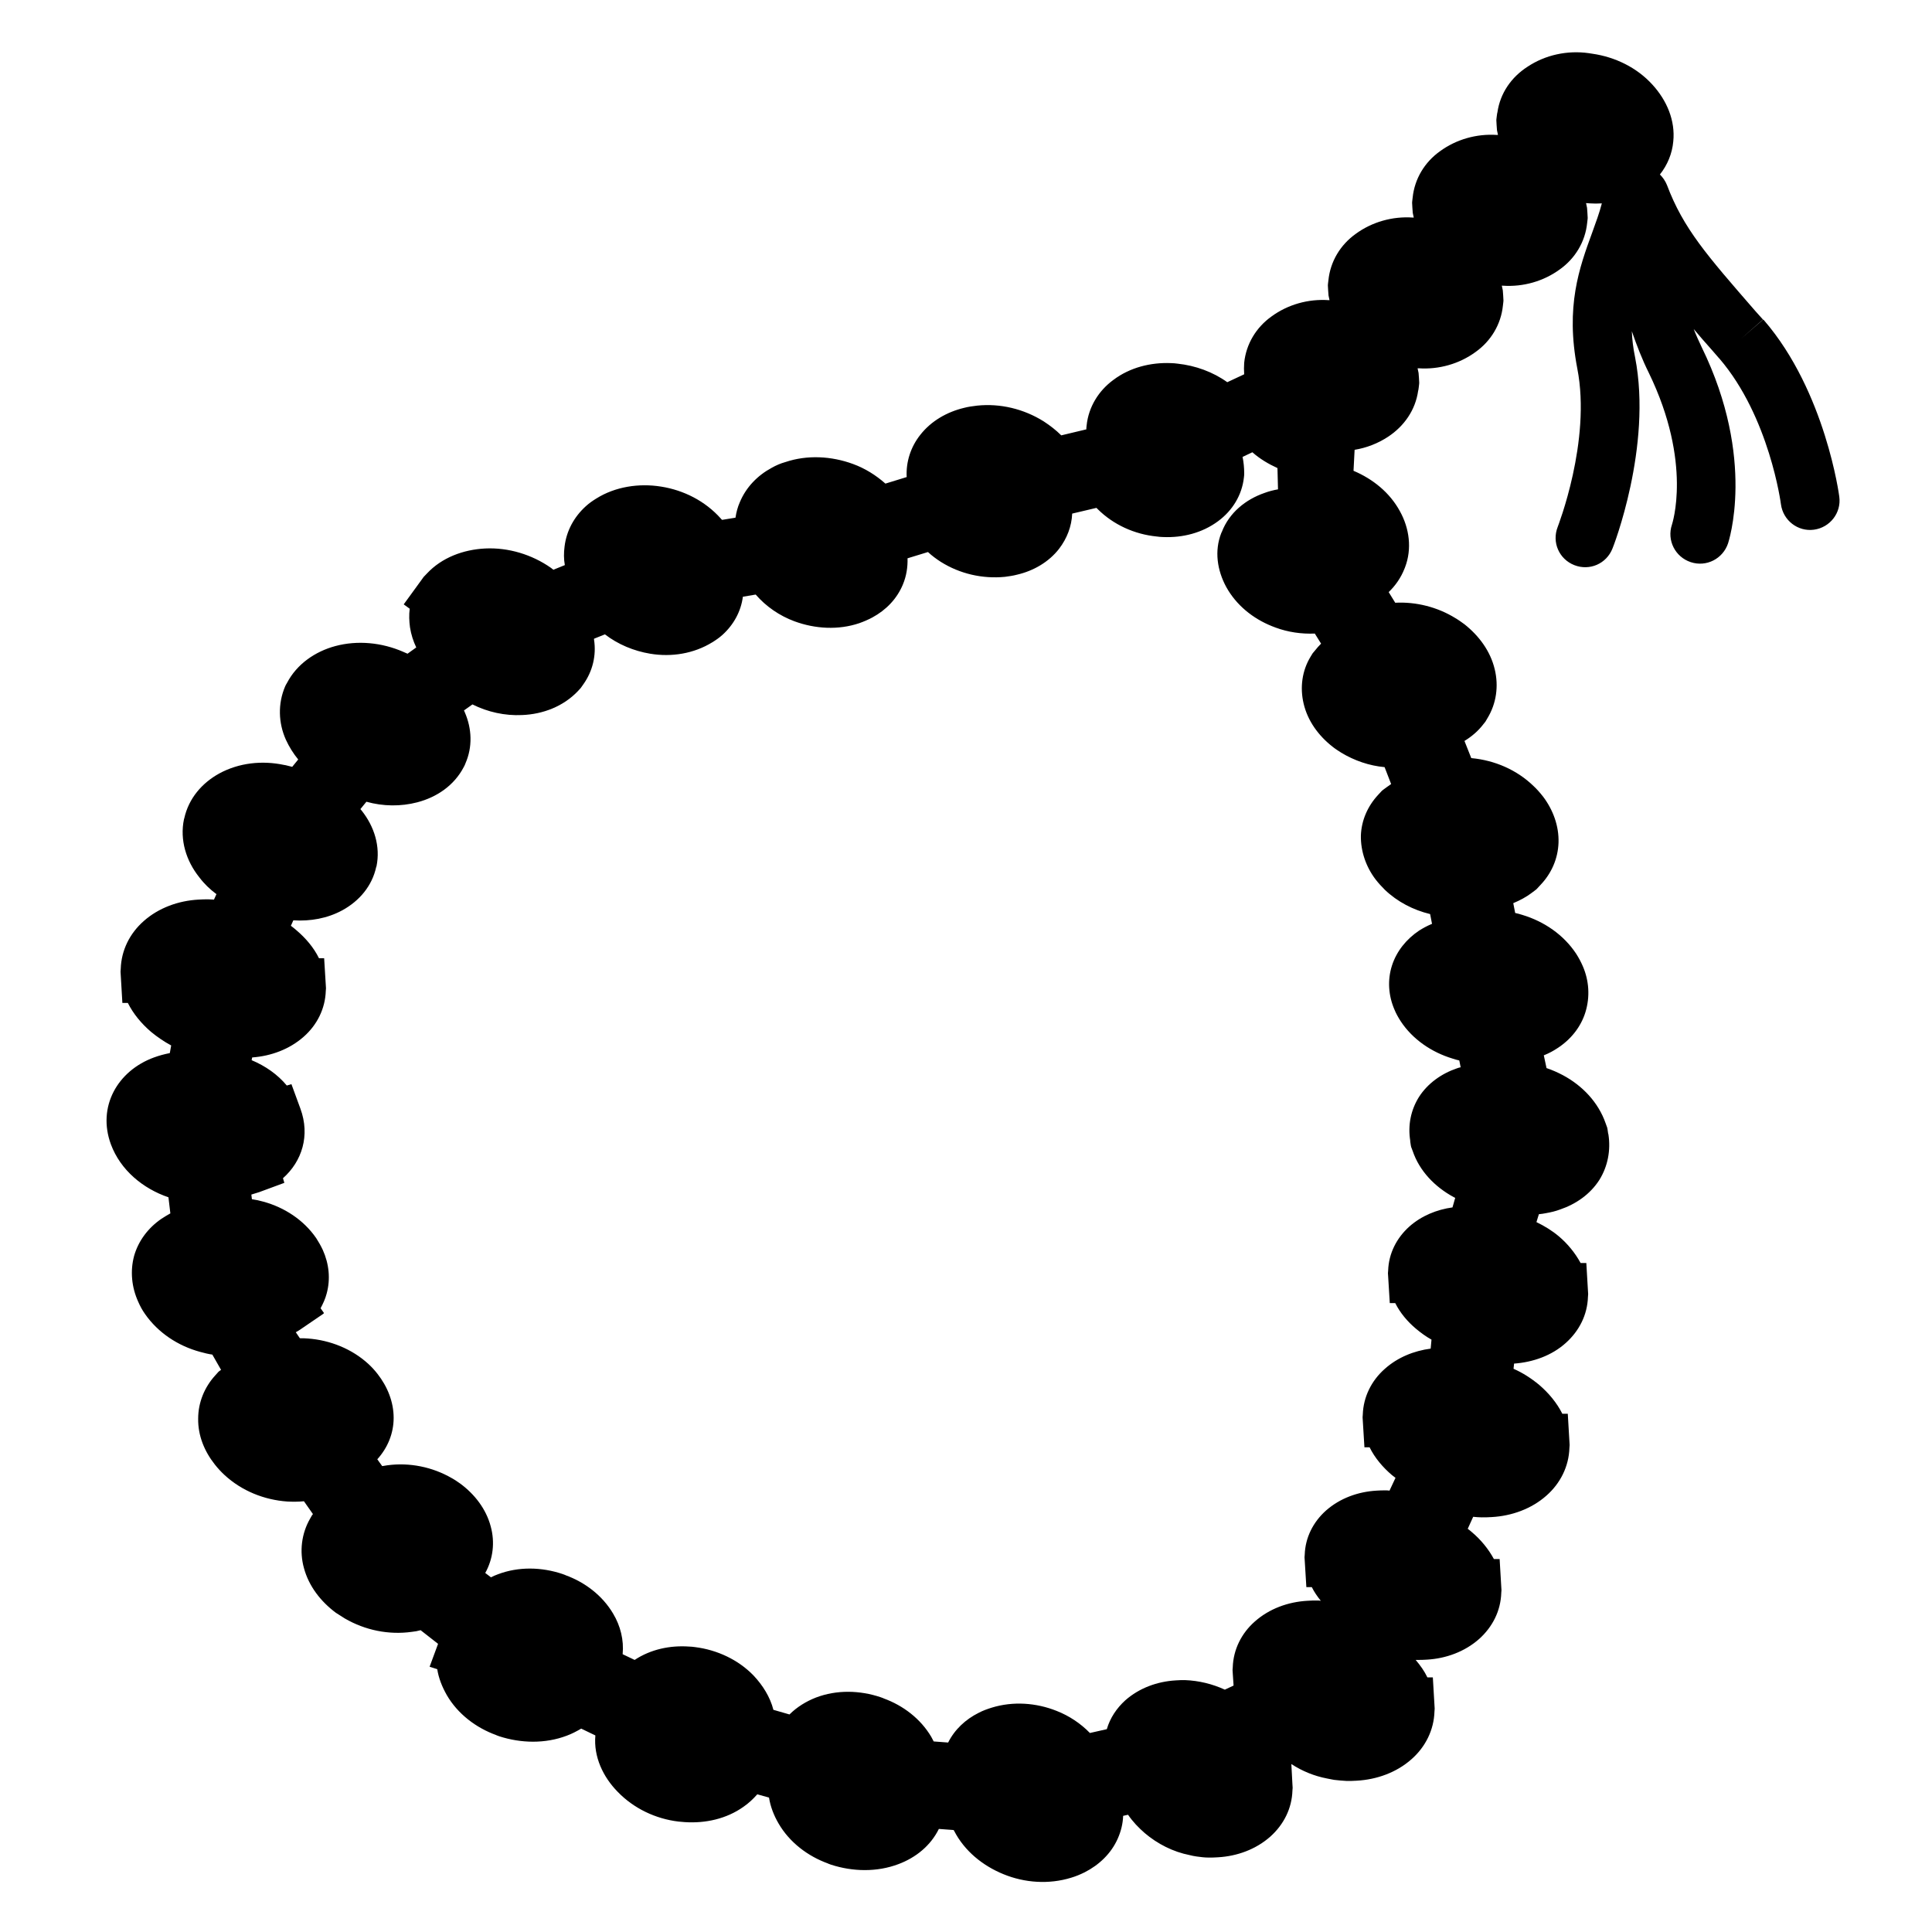 <?xml version="1.0" encoding="utf-8"?>
<!-- Generator: Adobe Illustrator 24.3.0, SVG Export Plug-In . SVG Version: 6.00 Build 0)  -->
<svg version="1.1" id="Layer_1" xmlns="http://www.w3.org/2000/svg" xmlns:xlink="http://www.w3.org/1999/xlink" x="0px" y="0px"
	 viewBox="0 0 70.87 70.87" style="enable-background:new 0 0 70.87 70.87;" xml:space="preserve">
<path class="st0" d="M58.18,7.45c0.05,0.24,0.03,0.1,0.05,0.36c0.01,0.26,0.02,0.11-0.01,0.37c-0.07,0.69-0.44,1.3-1,1.7
	c-0.6,0.44-1.35,0.65-2.09,0.6c-0.01,0-0.03,0-0.04,0c0.05,0.24,0.03,0.1,0.05,0.36c0.01,0.26,0.02,0.11-0.01,0.37
	c-0.07,0.69-0.44,1.3-1,1.7c-0.6,0.44-1.35,0.65-2.09,0.6c-0.01,0-0.03,0-0.04,0c0.05,0.24,0.03,0.1,0.05,0.35
	c0.01,0.26,0.02,0.11-0.01,0.37c-0.01,0.06-0.01,0.09-0.02,0.11c-0.1,0.7-0.51,1.29-1.1,1.68c-0.38,0.25-0.8,0.41-1.23,0.48
	l-0.04,0.77c0.71,0.3,1.33,0.8,1.7,1.48c0.35,0.63,0.45,1.38,0.19,2.06l-0.02,0.05c-0.13,0.33-0.33,0.62-0.58,0.86l0.24,0.39
	c0.77-0.04,1.55,0.16,2.2,0.56c0.12,0.07,0.23,0.15,0.34,0.23c0.53,0.42,0.95,0.98,1.11,1.65c0.15,0.62,0.06,1.26-0.27,1.8
	c-0.1,0.17-0.04,0.08-0.15,0.22c-0.19,0.25-0.43,0.45-0.69,0.61l0.25,0.63l0.01,0c0.85,0.08,1.66,0.43,2.27,1.02
	c0.13,0.12,0.25,0.26,0.36,0.4c0.36,0.48,0.58,1.07,0.56,1.68c-0.02,0.59-0.26,1.13-0.66,1.55c-0.22,0.23-0.07,0.1-0.32,0.29
	c-0.21,0.16-0.44,0.28-0.68,0.38l0.07,0.36c0.09,0.02,0.17,0.04,0.26,0.07c0.8,0.24,1.52,0.73,1.98,1.43
	c0.09,0.14,0.17,0.29,0.24,0.45c0.23,0.53,0.27,1.12,0.1,1.68c-0.17,0.56-0.55,1.02-1.03,1.33c-0.15,0.1-0.3,0.18-0.47,0.25
	l-0.03,0.01l0.1,0.47c0.21,0.07,0.41,0.16,0.6,0.26c0.71,0.38,1.3,0.99,1.57,1.77c0.07,0.21,0.05,0.08,0.09,0.37l0.01,0.03
	c0.09,0.58-0.02,1.17-0.33,1.67c-0.34,0.53-0.86,0.89-1.45,1.09c-0.16,0.06-0.33,0.1-0.5,0.13c-0.09,0.02-0.18,0.03-0.27,0.04
	l-0.09,0.29c0.29,0.14,0.57,0.31,0.82,0.52c0.32,0.27,0.6,0.61,0.8,0.98h0.21l0.06,1.02c0.01,0.17,0.01,0.08,0,0.22
	c-0.02,0.66-0.32,1.25-0.81,1.69c-0.52,0.47-1.21,0.71-1.9,0.76l-0.02,0.19c0.34,0.15,0.65,0.35,0.94,0.59
	c0.35,0.3,0.65,0.66,0.85,1.06h0.2l0.06,1.02c0.01,0.18,0.01,0.08,0,0.23c-0.02,0.68-0.33,1.3-0.84,1.75
	c-0.55,0.49-1.28,0.75-2.01,0.79c-0.12,0.01-0.25,0.01-0.37,0.01c-0.1,0-0.21-0.01-0.31-0.02l-0.2,0.44
	c0.06,0.04,0.11,0.09,0.16,0.13c0.32,0.27,0.6,0.61,0.8,0.98h0.21l0.06,1.02c0.01,0.17,0.01,0.08,0,0.22
	c-0.02,0.66-0.32,1.25-0.81,1.69c-0.53,0.47-1.22,0.72-1.92,0.76c-0.12,0.01-0.23,0.01-0.35,0.01c-0.02,0-0.04,0-0.06,0
	c0.17,0.2,0.32,0.41,0.43,0.64h0.2l0.06,1.02c0.01,0.18,0.01,0.08,0,0.23c-0.02,0.68-0.33,1.3-0.84,1.75
	c-0.55,0.49-1.28,0.75-2.01,0.79c-0.12,0.01-0.25,0.01-0.37,0.01c-0.15-0.01-0.31-0.02-0.46-0.04c-0.09-0.02-0.18-0.03-0.26-0.05
	c-0.47-0.09-0.91-0.27-1.31-0.53l0.04,0.75c0.01,0.17,0.01,0.08,0,0.22c-0.02,0.66-0.32,1.25-0.81,1.69
	c-0.53,0.47-1.22,0.72-1.92,0.76c-0.12,0.01-0.23,0.01-0.35,0.01c-0.15,0-0.29-0.02-0.44-0.04c-0.08-0.01-0.17-0.03-0.25-0.05
	c-0.61-0.12-1.18-0.41-1.65-0.81c-0.23-0.2-0.44-0.42-0.61-0.67l-0.18,0.04c-0.01,0.29-0.08,0.57-0.2,0.84
	c-0.24,0.54-0.68,0.96-1.21,1.23c-0.16,0.08-0.33,0.15-0.5,0.2c-0.81,0.25-1.7,0.19-2.48-0.13c-0.76-0.31-1.43-0.85-1.81-1.59
	l-0.02-0.03l-0.54-0.04c-0.3,0.61-0.84,1.05-1.48,1.29c-0.79,0.3-1.68,0.28-2.48,0.02c-0.06-0.02-0.06-0.02-0.08-0.03
	c-0.01,0-0.01,0-0.02-0.01c-0.75-0.27-1.42-0.78-1.82-1.47c-0.17-0.29-0.3-0.62-0.35-0.95l-0.43-0.12
	c-0.15,0.17-0.32,0.33-0.51,0.46c-0.62,0.44-1.39,0.61-2.15,0.56c-0.08-0.01-0.15-0.01-0.23-0.02c-0.84-0.1-1.64-0.48-2.23-1.09
	c-0.54-0.55-0.89-1.29-0.82-2.07l-0.52-0.25c-0.17,0.1-0.34,0.19-0.53,0.26c-0.79,0.3-1.68,0.28-2.48,0.02
	c-0.06-0.02-0.06-0.02-0.08-0.03c-0.01,0-0.01,0-0.02-0.01c-0.75-0.27-1.42-0.78-1.82-1.47c-0.17-0.3-0.3-0.62-0.35-0.95l-0.28-0.09
	l0.31-0.84l-0.64-0.5c-0.11,0.03-0.21,0.05-0.32,0.06c-0.85,0.12-1.72-0.06-2.46-0.49c-0.11-0.07-0.22-0.14-0.33-0.21
	c-0.55-0.41-0.99-0.97-1.17-1.64c-0.17-0.61-0.09-1.27,0.23-1.82c0.08-0.14,0.06-0.11,0.1-0.16l-0.33-0.47
	c-0.2,0.02-0.41,0.02-0.61,0.01c-0.85-0.06-1.67-0.39-2.3-0.97c-0.13-0.12-0.25-0.25-0.36-0.39c-0.38-0.48-0.62-1.06-0.61-1.68
	c0-0.59,0.23-1.15,0.62-1.58c0.16-0.17,0.08-0.11,0.22-0.21l-0.32-0.56c-0.15-0.02-0.3-0.06-0.45-0.1c-0.81-0.22-1.54-0.7-2.02-1.39
	c-0.1-0.14-0.18-0.29-0.25-0.45c-0.24-0.53-0.3-1.12-0.15-1.68c0.16-0.56,0.52-1.03,1-1.36c0.11-0.07,0.22-0.14,0.33-0.2l-0.07-0.59
	c-0.94-0.32-1.76-1-2.11-1.94c-0.51-1.38,0.24-2.7,1.58-3.19c0.19-0.07,0.38-0.12,0.58-0.16l0.05-0.28
	c-0.26-0.14-0.51-0.31-0.74-0.5c-0.35-0.3-0.65-0.66-0.85-1.06h-0.2l-0.06-1.02c-0.01-0.18-0.01-0.08,0-0.23
	c0.02-0.68,0.33-1.3,0.84-1.75c0.55-0.49,1.28-0.75,2.01-0.79c0.12-0.01,0.25-0.01,0.37-0.01c0.07,0,0.14,0.01,0.2,0.01l0.09-0.2
	c-0.24-0.18-0.45-0.38-0.63-0.62c-0.48-0.6-0.72-1.37-0.56-2.13l0.01-0.03c0.16-0.73,0.65-1.3,1.29-1.65
	c0.72-0.39,1.57-0.48,2.37-0.31l0.06,0.01c0.08,0.02,0.16,0.04,0.24,0.06l0.22-0.27c-0.18-0.22-0.33-0.46-0.45-0.72
	c-0.28-0.62-0.3-1.33-0.03-1.96c0.04-0.08,0.01-0.03,0.07-0.13c0.36-0.69,1.03-1.15,1.77-1.35c0.82-0.22,1.71-0.13,2.49,0.21
	c0.05,0.02,0.11,0.05,0.16,0.07l0.32-0.23c-0.11-0.23-0.19-0.48-0.23-0.74c-0.03-0.23-0.04-0.45-0.01-0.68l-0.22-0.16l0.64-0.88
	c0.13-0.18,0.04-0.07,0.21-0.25c0.55-0.59,1.34-0.88,2.14-0.92c0.85-0.04,1.71,0.22,2.41,0.71c0.03,0.02,0.06,0.05,0.09,0.07
	l0.42-0.17c-0.04-0.22-0.04-0.45-0.01-0.68c0.07-0.58,0.35-1.09,0.78-1.48c0.12-0.11,0.25-0.2,0.38-0.28
	c0.7-0.44,1.57-0.57,2.38-0.44c0.83,0.13,1.62,0.53,2.19,1.17c0.02,0.02,0.03,0.04,0.05,0.05l0.49-0.08
	c0.03-0.2,0.08-0.39,0.16-0.57c0.23-0.55,0.65-0.98,1.17-1.26c0.16-0.09,0.32-0.16,0.5-0.21c0.8-0.27,1.69-0.22,2.48,0.07
	c0.44,0.16,0.84,0.41,1.19,0.72l0.78-0.24c-0.03-0.56,0.15-1.11,0.5-1.55c0.4-0.51,0.98-0.84,1.61-0.99
	c0.15-0.04,0.31-0.06,0.47-0.08c0.85-0.09,1.72,0.12,2.45,0.58c0.23,0.15,0.45,0.32,0.64,0.51l0.92-0.22c0-0.07,0-0.03,0.01-0.14
	c0.07-0.68,0.44-1.28,0.99-1.68c0.6-0.45,1.36-0.64,2.1-0.61c0.08,0,0.17,0.01,0.25,0.02c0.65,0.07,1.29,0.3,1.82,0.68l0.62-0.29
	c-0.01-0.14-0.01-0.28,0-0.42c0.07-0.69,0.44-1.3,1-1.7c0.6-0.44,1.35-0.65,2.09-0.6c0.01,0,0.03,0,0.04,0
	c-0.05-0.24-0.03-0.1-0.05-0.36c-0.01-0.26-0.02-0.11,0.01-0.37c0.07-0.69,0.44-1.3,1-1.7c0.6-0.44,1.35-0.65,2.09-0.6
	c0.01,0,0.03,0,0.04,0c-0.05-0.24-0.03-0.1-0.05-0.36c-0.01-0.26-0.02-0.11,0.01-0.37c0.07-0.69,0.44-1.3,1-1.7
	c0.6-0.44,1.35-0.65,2.09-0.6c0.01,0,0.03,0,0.04,0c-0.05-0.24-0.03-0.1-0.05-0.36c-0.01-0.26-0.02-0.11,0.01-0.36
	c0.01-0.06,0.01-0.09,0.02-0.11c0.1-0.7,0.51-1.29,1.1-1.67c0.66-0.44,1.47-0.61,2.25-0.5l0.13,0.02c0.84,0.12,1.64,0.51,2.21,1.14
	c0.52,0.57,0.84,1.31,0.76,2.08c-0.04,0.45-0.22,0.87-0.49,1.21c0.11,0.11,0.2,0.24,0.26,0.39c0.6,1.59,1.45,2.56,3.25,4.63
	l0.27,0.3l-0.81,0.71l0.82-0.71c0.01,0.01,0.02,0.02,0.03,0.03c2.26,2.62,2.76,6.46,2.76,6.47c0.08,0.59-0.34,1.13-0.93,1.21
	c-0.59,0.08-1.13-0.34-1.21-0.93c0-0.01-0.42-3.21-2.26-5.35l-0.02-0.02l0,0l0,0l0,0l-0.26-0.3c-0.24-0.27-0.46-0.52-0.66-0.76
	c0.09,0.23,0.19,0.45,0.29,0.66c2.02,4.13,0.97,7.19,0.97,7.2c-0.19,0.57-0.8,0.88-1.37,0.69c-0.57-0.19-0.88-0.8-0.69-1.37
	c0-0.01,0.77-2.25-0.85-5.58c-0.24-0.48-0.44-1-0.62-1.52c0.01,0.3,0.05,0.62,0.12,0.96c0.64,3.28-0.82,7-0.83,7.01
	c-0.22,0.56-0.84,0.83-1.4,0.61c-0.56-0.22-0.83-0.84-0.61-1.4c0-0.01,1.24-3.15,0.72-5.81c-0.44-2.28,0.07-3.69,0.55-5
	c0.13-0.36,0.26-0.71,0.35-1.06c-0.15,0.01-0.3,0.01-0.44,0C58.21,7.45,58.19,7.45,58.18,7.45L58.18,7.45z M46.86,17.17
	c-0.33-0.15-0.65-0.34-0.92-0.58l-0.36,0.17c0.04,0.19,0.06,0.4,0.06,0.6c0,0.09,0,0.04-0.01,0.15c-0.07,0.65-0.42,1.22-0.95,1.61
	c-0.58,0.43-1.3,0.61-2.01,0.58c-0.08,0-0.16-0.01-0.24-0.02c-0.81-0.08-1.59-0.43-2.17-1.01c-0.01-0.01-0.03-0.03-0.04-0.04
	l-0.89,0.21c-0.02,0.47-0.19,0.91-0.48,1.29c-0.38,0.49-0.94,0.81-1.54,0.95c-0.15,0.04-0.3,0.06-0.45,0.08
	c-0.82,0.08-1.65-0.11-2.35-0.55c-0.17-0.11-0.32-0.22-0.47-0.36l-0.75,0.23c0.01,0.32-0.04,0.65-0.17,0.96
	c-0.22,0.53-0.62,0.94-1.12,1.21c-0.15,0.08-0.31,0.15-0.48,0.21c-0.77,0.26-1.62,0.21-2.38-0.07c-0.54-0.2-1.04-0.54-1.42-0.98
	l-0.47,0.08c-0.07,0.54-0.34,1.03-0.75,1.4c-0.11,0.1-0.24,0.19-0.37,0.27c-0.68,0.42-1.5,0.55-2.28,0.42
	c-0.6-0.1-1.18-0.34-1.66-0.71l-0.4,0.16l0,0.03c0.09,0.58-0.05,1.16-0.39,1.64c-0.14,0.19-0.05,0.09-0.2,0.25
	c-0.53,0.56-1.28,0.85-2.05,0.88c-0.63,0.03-1.26-0.11-1.82-0.39l-0.31,0.22c0.01,0.02,0.02,0.04,0.03,0.07
	c0.26,0.6,0.29,1.27,0.02,1.88c-0.03,0.08-0.01,0.03-0.06,0.13c-0.35,0.67-0.98,1.1-1.7,1.29c-0.61,0.16-1.26,0.15-1.87-0.02
	l-0.22,0.27c0.02,0.02,0.03,0.04,0.05,0.06c0.46,0.58,0.69,1.31,0.54,2.04l-0.01,0.02c-0.15,0.7-0.62,1.25-1.24,1.59
	c-0.55,0.3-1.18,0.41-1.8,0.37l-0.09,0.2c0.07,0.05,0.14,0.11,0.21,0.17c0.33,0.28,0.63,0.63,0.82,1.02h0.19l0.06,0.98
	c0.01,0.17,0.01,0.08,0,0.22c-0.02,0.65-0.32,1.25-0.81,1.68c-0.52,0.46-1.2,0.71-1.89,0.76l-0.02,0.1c0.5,0.21,0.95,0.52,1.29,0.93
	l0.17-0.05l0.33,0.9c0.36,0.98,0.06,1.93-0.64,2.55l0.05,0.17l-0.92,0.34c-0.09,0.03-0.19,0.06-0.29,0.09l0.02,0.17
	c0.14,0.02,0.28,0.05,0.42,0.09c0.77,0.21,1.48,0.67,1.94,1.34c0.09,0.14,0.17,0.28,0.24,0.43c0.23,0.51,0.29,1.07,0.14,1.61
	c-0.05,0.19-0.13,0.36-0.22,0.53l0.12,0.17l-0.01,0.01l0.01,0.01l-0.85,0.58c-0.06,0.04-0.12,0.08-0.18,0.11L11,49.09
	c0.1,0,0.2,0,0.3,0.01c0.81,0.06,1.61,0.38,2.21,0.93c0.12,0.11,0.24,0.24,0.34,0.37c0.36,0.46,0.59,1.02,0.59,1.61
	c0,0.57-0.22,1.1-0.6,1.52l0,0l0.18,0.25c0.06-0.01,0.12-0.02,0.19-0.03c0.81-0.11,1.65,0.06,2.36,0.47
	c0.11,0.06,0.21,0.13,0.31,0.2c0.53,0.39,0.95,0.93,1.12,1.57c0.16,0.58,0.09,1.19-0.2,1.71l0.21,0.16
	c0.08-0.04,0.16-0.08,0.25-0.11c0.76-0.29,1.61-0.27,2.38-0.01c0.05,0.02,0.05,0.02,0.08,0.03c0.01,0,0.01,0,0.02,0.01
	c0.72,0.26,1.36,0.75,1.75,1.41c0.27,0.45,0.4,0.97,0.35,1.49l0.44,0.21c0.59-0.39,1.3-0.54,2-0.49c0.07,0,0.14,0.01,0.22,0.02
	c0.8,0.1,1.58,0.46,2.14,1.04c0.34,0.36,0.61,0.79,0.73,1.26l0.59,0.17c0.27-0.27,0.61-0.48,0.97-0.62
	c0.76-0.29,1.61-0.27,2.38-0.01c0.05,0.02,0.05,0.02,0.08,0.03c0.01,0,0.01,0,0.02,0.01c0.72,0.26,1.36,0.75,1.75,1.41
	c0.03,0.06,0.06,0.11,0.09,0.17l0.53,0.04c0.24-0.48,0.64-0.85,1.12-1.09c0.15-0.08,0.32-0.14,0.48-0.19
	c0.78-0.24,1.63-0.18,2.38,0.12c0.46,0.18,0.88,0.46,1.22,0.81l0.62-0.14c0.12-0.41,0.36-0.77,0.68-1.06
	c0.51-0.45,1.17-0.69,1.85-0.73c0.11-0.01,0.23-0.01,0.34-0.01c0.51,0.02,1,0.14,1.46,0.35l0.32-0.15l-0.03-0.45
	c-0.01-0.17-0.01-0.08,0-0.22c0.02-0.65,0.32-1.25,0.81-1.68c0.53-0.47,1.22-0.72,1.93-0.76c0.12-0.01,0.24-0.01,0.35-0.01
	c0.05,0,0.09,0,0.14,0.01c-0.13-0.16-0.24-0.32-0.33-0.5h-0.2l-0.06-0.98c-0.01-0.16-0.01-0.08,0-0.21c0.02-0.63,0.31-1.2,0.78-1.62
	c0.51-0.45,1.17-0.69,1.85-0.73c0.11-0.01,0.23-0.01,0.34-0.01c0.05,0,0.09,0,0.14,0.01l0.22-0.47c-0.04-0.03-0.09-0.07-0.13-0.1
	c-0.33-0.28-0.63-0.63-0.82-1.02h-0.19l-0.06-0.98c-0.01-0.17-0.01-0.08,0-0.22c0.02-0.65,0.32-1.25,0.81-1.68
	c0.47-0.42,1.07-0.66,1.68-0.74l0.03-0.33c-0.2-0.11-0.39-0.25-0.57-0.4c-0.31-0.26-0.58-0.58-0.76-0.94h-0.2l-0.06-0.98
	c-0.01-0.16-0.01-0.08,0-0.21c0.02-0.63,0.31-1.2,0.78-1.62c0.44-0.39,1-0.62,1.58-0.7l0.1-0.35c-0.02-0.01-0.04-0.02-0.06-0.03
	c-0.68-0.37-1.25-0.95-1.5-1.69c-0.07-0.2-0.05-0.08-0.09-0.35l0-0.03c-0.09-0.56,0.02-1.12,0.32-1.6c0.32-0.5,0.83-0.86,1.39-1.05
	c0.05-0.02,0.09-0.03,0.14-0.04l-0.05-0.25c-0.08-0.02-0.17-0.04-0.25-0.07c-0.76-0.23-1.46-0.7-1.9-1.37
	c-0.09-0.14-0.17-0.28-0.23-0.43c-0.22-0.51-0.26-1.08-0.09-1.61c0.17-0.53,0.53-0.97,0.99-1.28c0.14-0.09,0.29-0.17,0.45-0.24
	l0.03-0.01l-0.07-0.36c-0.62-0.15-1.2-0.45-1.66-0.89c-0.12-0.12-0.24-0.25-0.34-0.38c-0.35-0.46-0.55-1.03-0.54-1.61
	c0.02-0.56,0.25-1.08,0.63-1.49c0.21-0.22,0.07-0.1,0.31-0.28c0.06-0.04,0.11-0.08,0.17-0.12l-0.24-0.62
	c-0.56-0.05-1.11-0.24-1.59-0.53c-0.11-0.07-0.22-0.14-0.32-0.22c-0.51-0.4-0.91-0.94-1.06-1.58c-0.14-0.59-0.06-1.21,0.26-1.73
	c0.1-0.16,0.04-0.08,0.15-0.21c0.07-0.09,0.15-0.18,0.23-0.26l-0.23-0.37c-0.49,0.02-0.98-0.05-1.44-0.22
	c-0.04-0.02-0.09-0.03-0.13-0.05c-0.7-0.28-1.31-0.77-1.68-1.44c-0.33-0.61-0.44-1.32-0.18-1.98l0.02-0.04
	c0.27-0.7,0.87-1.19,1.57-1.43c0.16-0.06,0.32-0.1,0.49-0.13L46.86,17.17L46.86,17.17z"/>
</svg>
